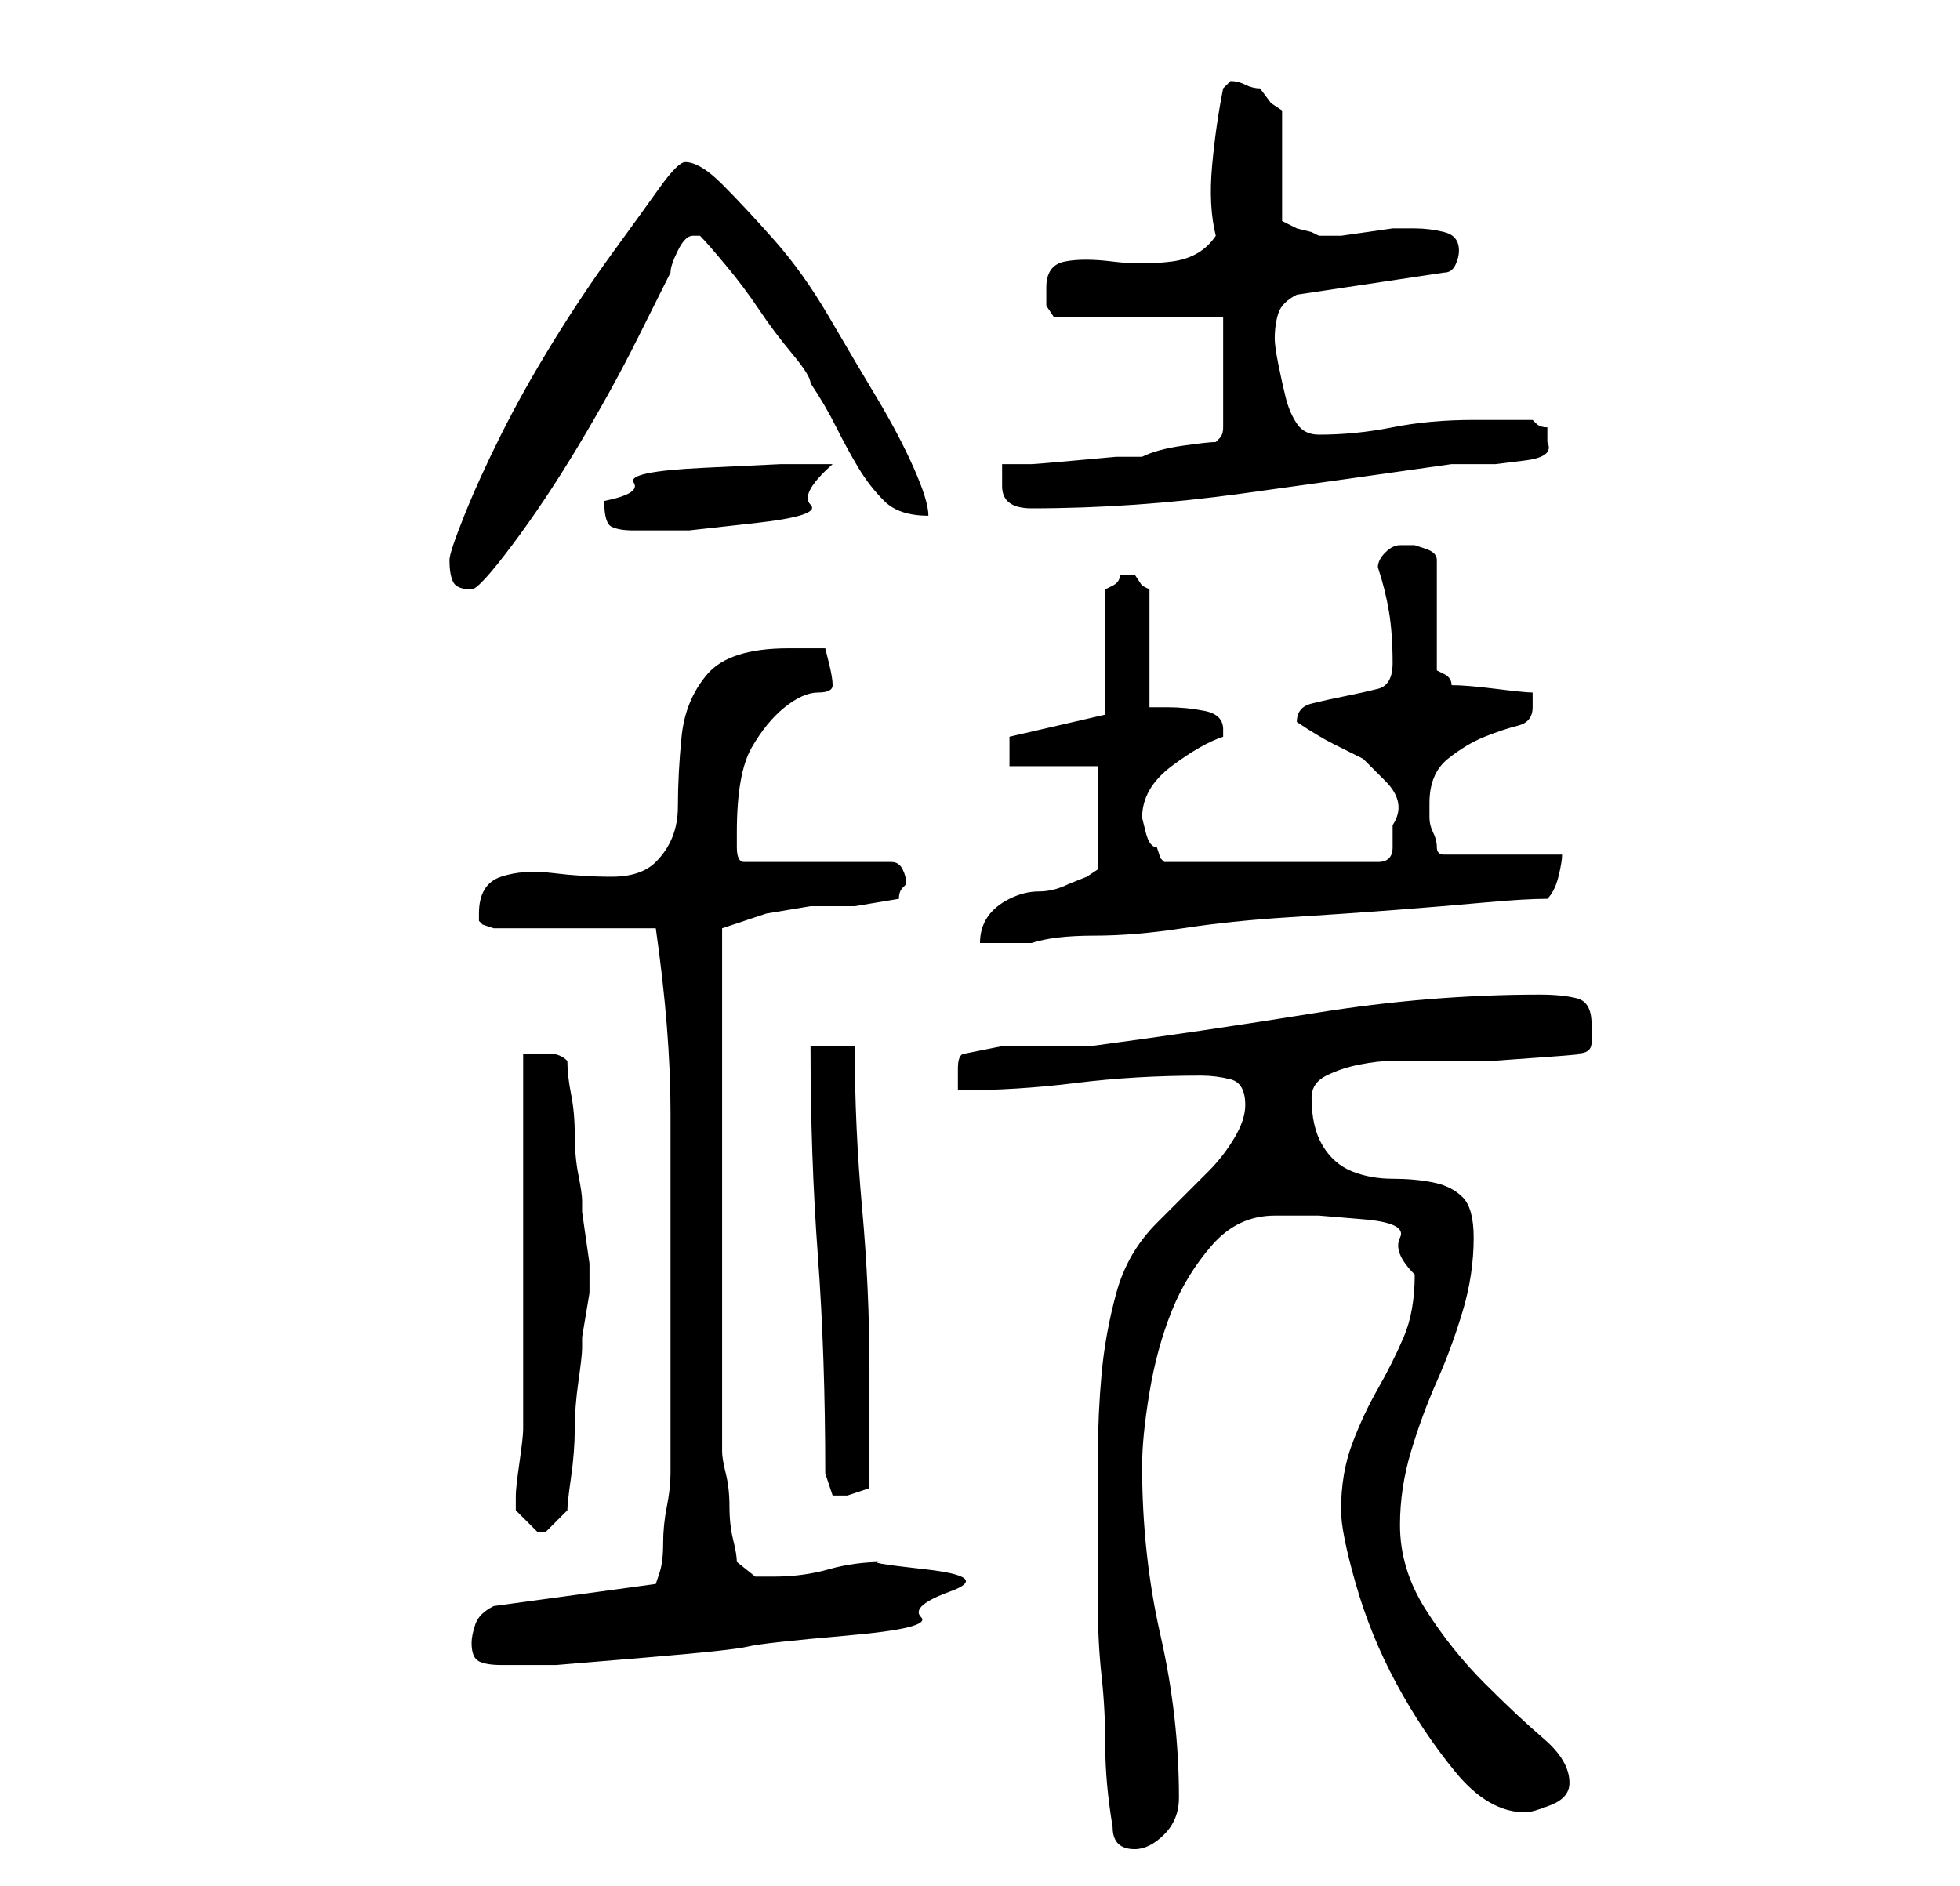 <?xml version="1.0" standalone="no"?>
<!DOCTYPE svg PUBLIC "-//W3C//DTD SVG 1.1//EN" "http://www.w3.org/Graphics/SVG/1.1/DTD/svg11.dtd" >
<svg xmlns="http://www.w3.org/2000/svg" xmlns:xlink="http://www.w3.org/1999/xlink" version="1.1" viewBox="-10 0 266 256">
   <path fill="currentColor"
d="M141 248q0 3 3 3q2 0 4 -2t2 -5q0 -11 -2.5 -22t-2.5 -23q0 -4 1 -10t3 -11t5.5 -9t8.5 -4h6t6 0.5t5 2.5t2 5q0 5 -1.5 8.5t-3.5 7t-3.5 7.5t-1.5 9q0 3 2 10t5.5 13.5t8 12t9.5 5.5q1 0 3.5 -1t2.5 -3q0 -3 -3.5 -6t-8 -7.5t-8 -10t-3.5 -11.5q0 -5 1.5 -10t3.5 -9.5
t3.5 -9.5t1.5 -10q0 -4 -1.5 -5.5t-4 -2t-5.5 -0.5t-5.5 -1t-4 -3.5t-1.5 -6.5q0 -2 2 -3t4.5 -1.5t4.5 -0.5h3h4h6.5t7 -0.5t4.5 -0.5q2 0 2 -1.5v-2.5q0 -3 -2 -3.5t-5 -0.5q-15 0 -30.5 2.5t-30.5 4.5h-5.5h-3.5h-3t-5 1q-1 0 -1 2v3q8 0 16 -1t17 -1q2 0 4 0.5t2 3.5
q0 2 -1.5 4.5t-3.5 4.5l-4 4l-3 3q-4 4 -5.5 9.5t-2 11t-0.5 11v10.5v10q0 5 0.5 9.5t0.5 9.5t1 11zM54 223q0 2 1 2.5t3 0.5h7.5t12 -1t14 -1.5t13.5 -1.5t10 -2.5t4 -3.5t-3.5 -3t-5.5 -1q-4 0 -7.5 1t-7.5 1h-2.5t-2.5 -2q0 -1 -0.5 -3t-0.5 -4.5t-0.5 -4.5t-0.5 -3v-5
v-10v-11v-10v-7v-10.5v-10.5v-7l6 -2t6 -1h6t6 -1q0 -1 0.5 -1.5l0.5 -0.5q0 -1 -0.5 -2t-1.5 -1h-20q-1 0 -1 -2v-2q0 -8 2 -11.5t4.5 -5.5t4.5 -2t2 -1t-0.5 -3l-0.5 -2h-5q-8 0 -11 3.5t-3.5 8.5t-0.5 9.5t-3 7.5q-2 2 -6 2t-8 -0.5t-7 0.5t-3 5v0v1l0.5 0.5t1.5 0.5h22
q2 14 2 25v25v24q0 2 -0.5 4.5t-0.5 5t-0.5 4l-0.5 1.5l-22 3q-2 1 -2.5 2.5t-0.5 2.5zM60 204v1l1 1l2 2v0h1l2 -2l1 -1q0 -1 0.5 -4.5t0.5 -6.5t0.5 -6.5t0.5 -4.5v-1.5t0.5 -3t0.5 -3v-1.5v-2.5t-0.5 -3.5t-0.5 -3.5v-1.5q0 -1 -0.5 -3.5t-0.5 -5.5t-0.5 -5.5t-0.5 -4.5
q-1 -1 -2.5 -1h-3.5v51q0 1 -0.5 4.5t-0.5 4.5v1zM102 200l0.5 1.5l0.5 1.5h1h1l3 -1v-16q0 -11 -1 -22t-1 -22h-6q0 15 1 28.5t1 29.5zM139 104v14l-1.5 1t-2.5 1q-2 1 -4 1t-4 1t-3 2.5t-1 3.5h4h3q3 -1 8.5 -1t12 -1t14.5 -1.5t14.5 -1t12 -1t8.5 -0.5q1 -1 1.5 -3
t0.5 -3h-16q-1 0 -1 -1t-0.5 -2t-0.5 -2v-2q0 -4 2.5 -6t5 -3t4.5 -1.5t2 -2.5v-2q-1 0 -5 -0.5t-6 -0.5q0 -1 -1 -1.5l-1 -0.5v-15q0 -1 -1.5 -1.5l-1.5 -0.5h-1h-1q-1 0 -2 1t-1 2q1 3 1.5 6t0.5 7q0 3 -2 3.5t-4.5 1t-4.5 1t-2 2.5q3 2 5 3l4 2t3 3t1 6v3q0 2 -2 2h-29
l-0.5 -0.5t-0.5 -1.5q-1 0 -1.5 -2l-0.5 -2q0 -4 4 -7t7 -4v-1q0 -2 -2.5 -2.5t-5 -0.5h-2.5v-16l-1 -0.5t-1 -1.5h-1h-1q0 1 -1 1.5l-1 0.5v17l-13 3v4h12zM51 76q0 2 0.5 3t2.5 1q1 0 5.5 -6t9 -13.5t8 -14.5l4.5 -9q0 -1 1 -3t2 -2h1q1 1 3.5 4t4.5 6t4.5 6t2.5 4
q2 3 3.5 6t3 5.5t3.5 4.5t6 2q0 -2 -2 -6.5t-5 -9.5t-6.5 -11t-7.5 -10.5t-7 -7.5t-5 -3q-1 0 -3.5 3.5t-6.5 9t-8 12t-7 12.5t-5 11t-2 6zM72 68q0 3 1 3.5t3 0.5h7.5t9 -1t7.5 -2.5t3 -5.5h-7t-10.5 0.5t-9.5 2t-4 2.5zM126 66q0 3 4 3q14 0 28.5 -2t28.5 -4h2h4t4 -0.5
t3 -2.5v-1v-1q-1 0 -1.5 -0.5l-0.5 -0.5h-4h-4q-6 0 -11 1t-10 1q-2 0 -3 -1.5t-1.5 -3.5t-1 -4.5t-0.5 -3.5q0 -2 0.5 -3.5t2.5 -2.5l20 -3q1 0 1.5 -1t0.5 -2q0 -2 -2 -2.5t-4 -0.5v0h-3t-3.5 0.5t-3.5 0.5h-3l-1 -0.5t-2 -0.5l-1 -0.5l-1 -0.5v-15l-1.5 -1t-1.5 -2
q-1 0 -2 -0.5t-2 -0.5l-0.5 0.5l-0.5 0.5q-1 5 -1.5 10.5t0.5 9.5q-2 3 -6 3.5t-8 0t-6.5 0t-2.5 3.5v2.5t1 1.5h23v15q0 1 -0.5 1.5l-0.5 0.5q-1 0 -4.5 0.5t-5.5 1.5h-3.5t-5.5 0.5t-6 0.5h-4v1v2z" />
</svg>
